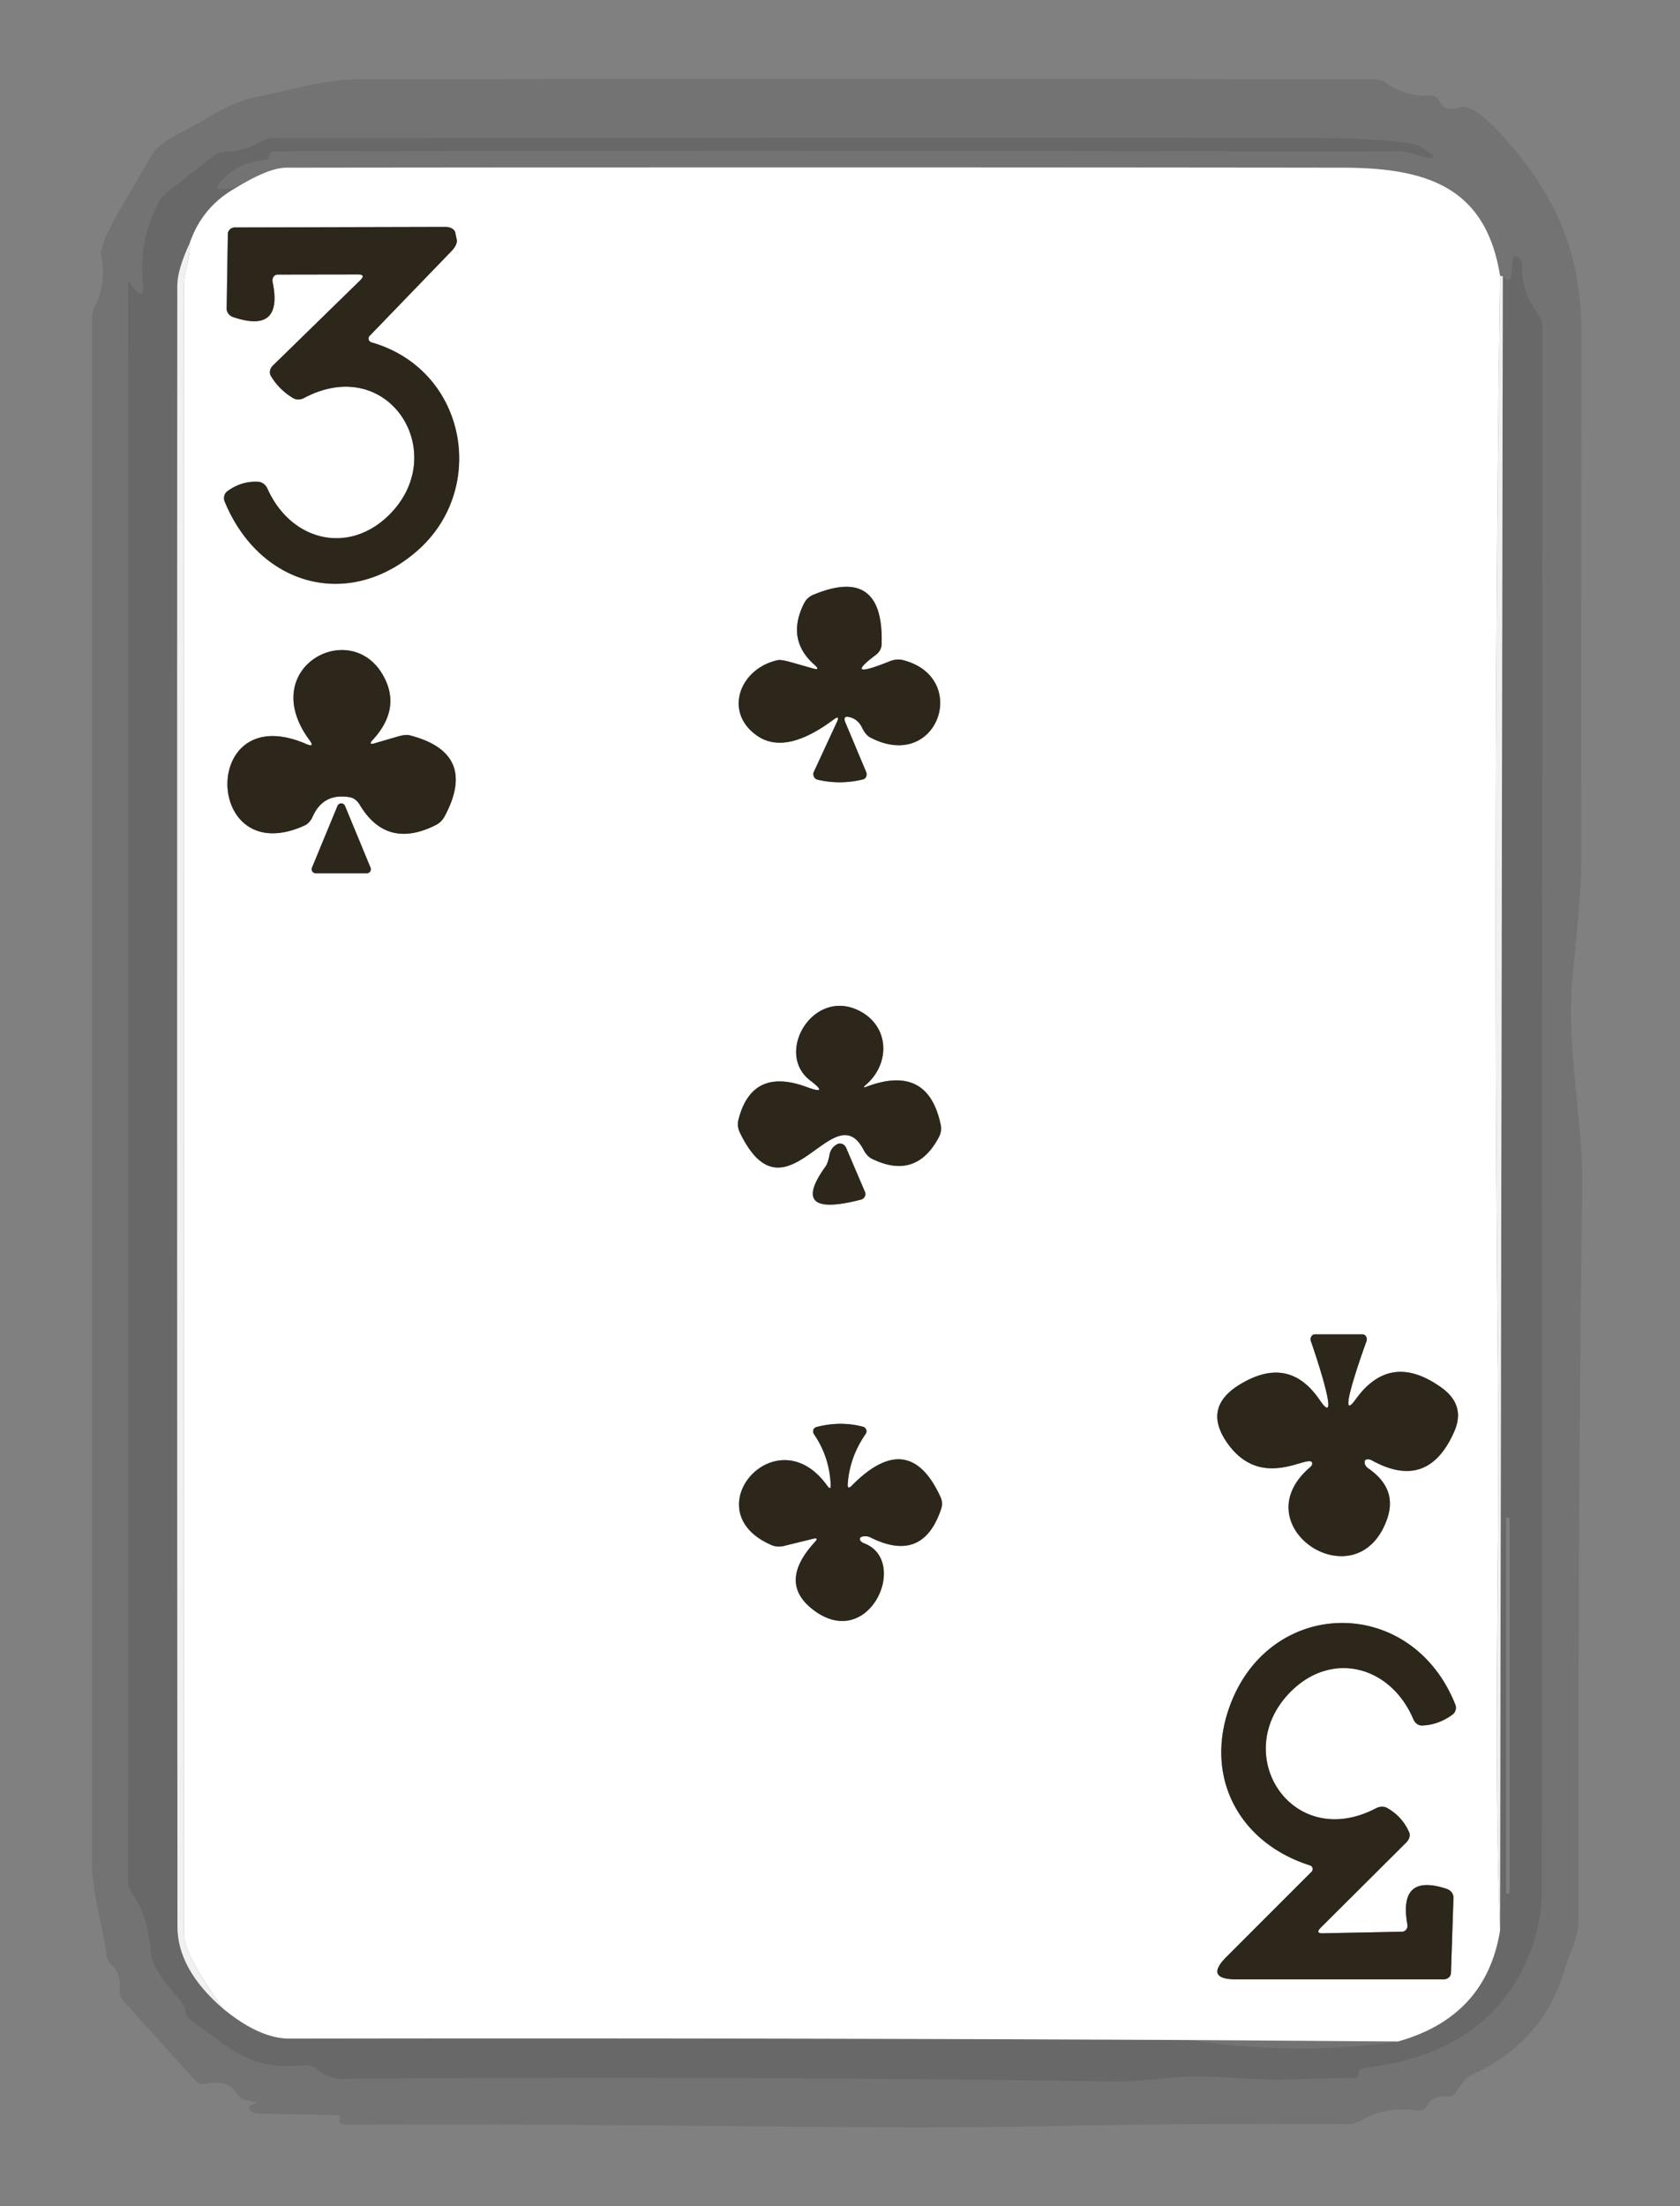 <?xml version="1.0" encoding="UTF-8" standalone="no"?>
<svg xmlns="http://www.w3.org/2000/svg" version="1.2" baseProfile="tiny" viewBox="0 0 128 168">
<rect x="0" y="0" width="128" height="168" fill="#808080" stroke="none"/>
<g stroke-width="0.00" fill="none" stroke-linecap="butt">
<path stroke="#e8e8e8" stroke-opacity="0.549" vector-effect="non-scaling-stroke" d="
  M 114.29 21.00
  C 113.21 14.29 108.79 12.78 102.32 12.77
  Q 62.08 12.72 21.81 12.77
  Q 20.49 12.77 18.00 14.29"
/>
<path stroke="#d7d7d7" stroke-opacity="0.596" vector-effect="non-scaling-stroke" d="
  M 18.00 14.29
  Q 15.42 15.72 14.46 18.50"
/>
<path stroke="#d7d7d7" stroke-opacity="0.596" vector-effect="non-scaling-stroke" d="
  M 17.00 152.96
  Q 19.78 155.24 22.06 155.24
  Q 56.41 155.18 90.75 155.35"
/>
<path stroke="#d7d7d7" stroke-opacity="0.596" vector-effect="non-scaling-stroke" d="
  M 106.50 155.46
  Q 113.22 153.59 114.29 147.00"
/>
<path stroke="#fafbfa" stroke-opacity="0.980" vector-effect="non-scaling-stroke" d="
  M 114.29 21.00
  Q 113.70 63.63 114.14 106.25
  C 114.25 117.71 113.76 133.39 114.29 147.00"
/>
<path stroke="#e8e8e8" stroke-opacity="0.549" vector-effect="non-scaling-stroke" d="
  M 106.50 155.46
  L 90.75 155.35"
/>
<path stroke="#fafbfa" stroke-opacity="0.980" vector-effect="non-scaling-stroke" d="
  M 17.00 152.96
  Q 14.00 148.78 14.00 147.25
  Q 14.00 84.55 14.00 21.85
  C 14.00 20.66 14.51 19.76 14.46 18.50"
/>
<path stroke="#96938d" vector-effect="non-scaling-stroke" d="
  M 28.16 25.58
  L 34.40 19.12
  A 1.16 0.56 -39.5 0 0 34.80 18.26
  L 34.69 17.72
  A 0.80 0.54 -3.6 0 0 33.94 17.28
  L 17.90 17.32
  A 0.54 0.51 0.5 0 0 17.36 17.82
  L 17.27 23.48
  A 0.71 0.67 10.7 0 0 17.75 24.14
  Q 21.59 25.45 20.77 21.47
  A 0.46 0.40 83.1 0 1 21.15 20.91
  L 27.29 20.90
  Q 27.90 20.90 27.44 21.35
  L 20.78 27.85
  A 0.68 0.60 -38.1 0 0 20.64 28.63
  Q 21.26 29.67 22.32 30.31
  A 0.92 0.80 -41.8 0 0 23.18 30.30
  C 29.62 26.90 34.34 34.47 29.70 39.16
  C 26.60 42.29 22.18 41.23 20.38 37.22
  A 0.90 0.76 77.8 0 0 19.69 36.69
  Q 18.41 36.61 17.32 37.41
  A 0.69 0.65 60.9 0 0 17.12 38.20
  C 19.77 44.61 26.56 46.51 31.78 41.95
  C 37.19 37.24 35.57 28.15 28.30 26.07
  A 0.30 0.29 29.8 0 1 28.16 25.58"
/>
<path stroke="#96938d" vector-effect="non-scaling-stroke" d="
  M 61.93 50.90
  L 60.20 50.41
  Q 59.52 50.22 59.26 50.27
  C 56.37 50.90 55.11 54.20 57.65 56.00
  Q 59.82 57.55 63.52 54.79
  Q 64.02 54.42 63.76 54.99
  L 62.01 58.77
  A 0.44 0.42 -70.9 0 0 62.28 59.37
  Q 63.99 59.78 65.76 59.35
  A 0.44 0.38 70.9 0 0 65.99 58.78
  L 64.42 55.04
  Q 64.17 54.45 64.77 54.62
  Q 65.39 54.79 65.69 55.43
  A 1.62 0.80 76.4 0 0 66.29 56.15
  C 71.46 58.87 73.97 51.54 68.76 50.26
  A 1.71 1.32 -43.1 0 0 67.81 50.35
  Q 64.12 51.83 66.74 49.86
  A 1.06 1.01 -17.7 0 0 67.17 49.07
  Q 67.36 43.04 61.95 45.30
  A 1.38 1.34 0.9 0 0 61.26 45.95
  Q 59.88 48.70 62.05 50.62
  Q 62.56 51.08 61.93 50.90"
/>
<path stroke="#96938d" vector-effect="non-scaling-stroke" d="
  M 28.41 56.33
  Q 30.49 54.06 29.32 51.68
  C 26.95 46.86 19.44 50.76 23.58 56.36
  Q 24.01 56.95 23.34 56.66
  C 15.20 53.12 15.50 66.34 23.19 62.87
  A 1.41 1.05 -83.9 0 0 23.82 62.19
  Q 24.63 60.36 26.66 60.71
  A 1.24 0.95 74.5 0 1 27.40 61.27
  Q 29.45 64.71 33.20 62.83
  A 1.62 1.52 -87.8 0 0 33.88 62.16
  Q 36.44 57.36 31.24 56.00
  A 1.78 0.74 -28.1 0 0 30.30 56.09
  L 28.55 56.60
  Q 28.01 56.76 28.41 56.33"
/>
<path stroke="#96938d" vector-effect="non-scaling-stroke" d="
  M 23.77 66.07
  A 0.31 0.31 -78.8 0 0 24.06 66.50
  L 27.94 66.50
  A 0.31 0.31 78.8 0 0 28.23 66.07
  L 26.29 61.38
  A 0.31 0.31 -37.0 0 0 25.71 61.38
  L 23.77 66.07"
/>
<path stroke="#96938d" vector-effect="non-scaling-stroke" d="
  M 65.96 82.62
  C 67.85 81.00 67.77 78.18 65.52 77.00
  C 61.98 75.14 58.99 80.18 61.72 82.27
  Q 63.24 83.43 61.44 82.77
  Q 57.28 81.24 56.26 85.28
  A 1.43 1.36 40.3 0 0 56.36 86.22
  C 59.85 93.50 63.52 83.21 65.79 87.55
  A 1.69 1.06 79.2 0 0 66.43 88.24
  Q 69.80 89.89 71.54 86.58
  A 1.38 1.33 53.8 0 0 71.67 85.64
  Q 70.69 81.00 66.03 82.75
  Q 65.65 82.90 65.96 82.62"
/>
<path stroke="#96938d" vector-effect="non-scaling-stroke" d="
  M 62.89 88.84
  Q 60.05 92.79 65.60 91.35
  A 0.44 0.43 -18.9 0 0 65.90 90.76
  L 64.47 87.41
  A 0.53 0.47 64.3 0 0 63.79 87.13
  Q 63.30 87.40 63.20 87.94
  Q 63.09 88.56 62.89 88.84"
/>
<path stroke="#96938d" vector-effect="non-scaling-stroke" d="
  M 103.99 111.48
  Q 103.96 111.36 103.98 111.27
  A 0.41 0.25 24.0 0 1 104.51 111.20
  Q 108.80 113.58 110.80 109.01
  Q 111.68 107.00 109.83 105.67
  Q 105.94 102.88 103.29 106.56
  C 101.68 108.81 104.05 102.31 104.10 102.17
  A 0.41 0.35 -76.7 0 0 103.81 101.61
  L 100.19 101.61
  A 0.41 0.35 77.3 0 0 99.89 102.17
  C 99.92 102.23 102.34 109.24 100.54 106.60
  Q 98.18 103.14 94.43 105.45
  Q 91.59 107.20 93.54 109.93
  C 96.05 113.43 99.45 110.89 99.93 111.32
  A 0.32 0.22 -41.8 0 1 99.84 111.71
  C 94.53 116.21 103.42 122.08 105.68 115.68
  Q 106.50 113.36 104.24 111.81
  A 0.65 0.40 21.4 0 1 103.99 111.48"
/>
<path stroke="#96938d" vector-effect="non-scaling-stroke" d="
  M 62.09 117.42
  Q 59.27 120.48 61.90 122.54
  C 66.18 125.90 69.35 118.85 65.83 117.52
  A 0.45 0.27 17.1 0 1 65.51 117.17
  C 65.54 116.94 66.09 116.96 66.27 117.05
  Q 70.30 119.10 71.70 114.92
  A 1.23 1.23 42.0 0 0 71.65 113.98
  Q 69.24 108.74 64.91 113.12
  Q 64.55 113.49 64.59 112.98
  Q 64.74 110.95 65.95 109.20
  A 0.36 0.35 -64.6 0 0 65.76 108.65
  Q 64.05 108.19 62.20 108.67
  A 0.37 0.34 65.2 0 0 62.02 109.22
  Q 63.19 110.93 63.29 113.04
  Q 63.32 113.54 63.02 113.13
  C 59.14 107.72 52.75 115.07 58.79 117.66
  A 1.57 1.35 -37.0 0 0 59.74 117.72
  L 61.94 117.18
  Q 62.42 117.06 62.09 117.42"
/>
<path stroke="#96938d" vector-effect="non-scaling-stroke" d="
  M 100.62 146.80
  L 107.15 140.30
  A 0.79 0.60 -37.5 0 0 107.36 139.52
  Q 106.84 138.34 105.71 137.69
  A 0.98 0.80 -40.5 0 0 104.82 137.71
  C 98.44 141.03 93.63 133.58 98.32 128.84
  C 101.47 125.66 105.96 126.85 107.69 130.93
  A 0.76 0.66 75.4 0 0 108.37 131.40
  Q 109.62 131.34 110.66 130.57
  A 0.66 0.64 61.8 0 0 110.88 129.80
  C 107.51 121.36 96.60 121.59 93.64 130.08
  C 91.78 135.42 94.45 140.35 99.81 142.05
  A 0.29 0.29 -57.9 0 1 99.92 142.54
  L 93.47 148.99
  Q 91.72 150.73 94.22 150.73
  L 109.98 150.73
  A 0.57 0.50 0.5 0 0 110.55 150.24
  L 110.74 144.52
  A 0.75 0.67 11.5 0 0 110.23 143.84
  Q 106.52 142.61 107.23 146.56
  A 0.46 0.43 84.3 0 1 106.82 147.10
  L 100.81 147.22
  Q 100.19 147.24 100.62 146.80"
/>
</g>
<path fill="#010001" fill-opacity="0.098" d="
  M 19.32 160.05
  L 18.77 159.94
  A 1.07 1.04 -9.4 0 1 18.06 159.45
  Q 17.39 158.33 15.71 158.69
  A 0.90 0.79 -25.1 0 1 14.89 158.45
  L 9.36 152.32
  A 1.18 0.93 -67.3 0 1 9.12 151.46
  Q 9.22 150.37 8.53 149.66
  A 1.63 1.01 30.2 0 1 8.10 148.85
  C 7.78 146.34 7.00 144.16 7.00 141.68
  Q 7.00 82.96 7.00 24.25
  Q 7.00 23.80 7.25 23.31
  Q 8.12 21.55 7.71 19.50
  Q 7.55 18.70 9.15 15.94
  L 11.56 11.80
  A 4.66 1.51 -19.3 0 1 13.83 10.07
  C 15.71 9.13 17.45 7.79 19.54 7.38
  C 22.08 6.87 24.74 6.05 27.29 6.04
  Q 66.02 5.97 104.74 6.04
  A 1.64 1.45 59.9 0 1 105.64 6.34
  Q 107.15 7.39 109.07 7.28
  A 0.71 0.59 75.7 0 1 109.68 7.72
  Q 110.01 8.53 111.25 8.17
  Q 112.31 7.87 114.67 10.55
  C 118.66 15.08 120.52 19.34 120.50 25.74
  Q 120.46 45.81 120.48 65.89
  Q 120.48 67.84 119.84 74.06
  C 119.27 79.62 120.61 85.23 120.55 90.13
  Q 120.20 118.19 120.27 146.25
  C 120.27 147.50 119.53 148.90 119.24 149.91
  Q 117.57 155.59 112.04 158.04
  Q 111.60 158.24 110.94 159.33
  A 0.77 0.67 17.6 0 1 110.20 159.65
  Q 109.17 159.52 108.72 160.36
  A 0.71 0.64 -70.3 0 1 108.03 160.73
  Q 105.66 160.33 103.69 161.48
  A 2.00 1.50 -53.2 0 1 102.77 161.75
  C 95.48 161.73 88.45 161.72 80.92 161.89
  C 65.71 162.22 51.19 161.67 26.35 161.80
  A 0.49 0.29 1.4 0 1 25.85 161.49
  L 25.88 161.28
  A 0.18 0.14 -86.3 0 0 25.75 161.08
  L 19.77 160.95
  A 0.93 0.48 -5.9 0 1 19.04 160.66
  Q 18.86 160.34 19.30 160.24
  Q 19.72 160.13 19.32 160.05
  Z
  M 114.50 21.04
  L 114.29 21.00
  C 113.21 14.29 108.79 12.78 102.32 12.77
  Q 62.08 12.72 21.81 12.77
  Q 20.49 12.77 18.00 14.29
  L 16.96 14.39
  Q 16.29 14.45 16.77 13.89
  Q 18.12 12.31 20.26 12.19
  A 0.23 0.20 2.9 0 0 20.47 12.03
  L 20.50 11.85
  A 0.42 0.41 -83.9 0 1 20.90 11.52
  Q 63.77 11.46 106.64 11.54
  Q 107.05 11.54 107.46 11.66
  Q 110.53 12.58 108.26 11.19
  C 107.26 10.57 101.16 10.50 99.78 10.50
  Q 60.30 10.49 20.82 10.51
  A 2.01 1.57 -54.2 0 0 19.89 10.78
  Q 18.59 11.55 17.05 11.56
  A 1.61 0.87 -51.6 0 0 16.21 11.92
  L 12.91 14.50
  Q 12.35 14.93 12.21 15.18
  Q 10.58 18.09 10.88 21.53
  Q 11.03 23.23 9.93 21.55
  Q 9.77 21.30 9.77 21.59
  L 9.75 143.18
  A 1.79 1.67 30.6 0 0 10.02 144.10
  C 10.98 145.64 11.27 146.50 11.48 148.61
  C 11.67 150.54 14.08 152.37 14.09 153.00
  A 1.04 0.77 -77.9 0 0 14.44 153.77
  C 17.55 155.95 19.06 157.74 23.24 157.26
  A 1.17 1.10 60.6 0 1 24.09 157.53
  Q 25.02 158.30 26.00 158.30
  Q 55.39 158.07 84.76 158.51
  Q 86.15 158.53 89.21 158.22
  C 92.26 157.92 95.72 158.47 98.46 158.35
  Q 100.86 158.25 103.27 158.22
  A 0.21 0.20 -84.9 0 0 103.47 158.05
  L 103.50 157.87
  A 0.47 0.47 -88.3 0 1 103.91 157.48
  Q 113.22 156.41 116.35 149.24
  Q 117.48 146.65 117.48 143.83
  L 117.51 24.80
  A 1.54 1.30 29.7 0 0 117.19 23.92
  Q 115.94 22.26 115.97 20.27
  A 0.82 0.56 -83.1 0 0 115.59 19.53
  C 114.80 19.23 115.63 22.23 114.50 21.04
  Z"
/>
<path fill="#020303" fill-opacity="0.188" d="
  M 18.00 14.29
  Q 15.42 15.72 14.46 18.50
  Q 13.51 20.55 13.51 21.75
  Q 13.48 84.22 13.52 146.69
  Q 13.52 149.97 17.00 152.96
  Q 19.78 155.24 22.06 155.24
  Q 56.41 155.18 90.75 155.35
  Q 98.65 156.57 106.50 155.46
  Q 113.22 153.59 114.29 147.00
  L 114.50 21.04
  C 115.63 22.23 114.80 19.23 115.59 19.53
  A 0.82 0.56 -83.1 0 1 115.97 20.27
  Q 115.94 22.26 117.19 23.92
  A 1.54 1.30 29.7 0 1 117.51 24.80
  L 117.48 143.83
  Q 117.48 146.65 116.35 149.24
  Q 113.22 156.41 103.91 157.48
  A 0.47 0.47 -88.3 0 0 103.50 157.87
  L 103.47 158.05
  A 0.21 0.20 -84.9 0 1 103.27 158.22
  Q 100.86 158.25 98.46 158.35
  C 95.72 158.47 92.26 157.92 89.21 158.22
  Q 86.15 158.53 84.76 158.51
  Q 55.39 158.07 26.00 158.30
  Q 25.02 158.30 24.09 157.53
  A 1.17 1.10 60.6 0 0 23.24 157.26
  C 19.06 157.74 17.55 155.95 14.44 153.77
  A 1.04 0.77 -77.9 0 1 14.09 153.00
  C 14.08 152.37 11.67 150.54 11.48 148.61
  C 11.27 146.50 10.98 145.64 10.02 144.10
  A 1.79 1.67 30.6 0 1 9.75 143.18
  L 9.77 21.59
  Q 9.77 21.30 9.93 21.55
  Q 11.03 23.23 10.88 21.53
  Q 10.58 18.09 12.21 15.18
  Q 12.35 14.93 12.91 14.50
  L 16.21 11.92
  A 1.61 0.87 -51.6 0 1 17.05 11.56
  Q 18.59 11.55 19.89 10.78
  A 2.01 1.57 -54.2 0 1 20.82 10.51
  Q 60.30 10.49 99.78 10.50
  C 101.16 10.50 107.26 10.57 108.26 11.19
  Q 110.53 12.58 107.46 11.66
  Q 107.05 11.54 106.64 11.54
  Q 63.77 11.46 20.90 11.52
  A 0.42 0.41 -83.9 0 0 20.50 11.85
  L 20.47 12.03
  A 0.23 0.20 2.9 0 1 20.26 12.19
  Q 18.12 12.31 16.77 13.89
  Q 16.29 14.45 16.96 14.39
  L 18.00 14.29
  Z
  M 115.01 115.67
  A 0.12 0.12 0.0 0 0 114.89 115.55
  L 114.87 115.55
  A 0.12 0.12 0.0 0 0 114.75 115.67
  L 114.75 144.09
  A 0.12 0.12 0.0 0 0 114.87 144.21
  L 114.89 144.21
  A 0.12 0.12 0.0 0 0 115.01 144.09
  L 115.01 115.67
  Z"
/>
<path fill="#ffffff" d="
  M 114.29 21.00
  Q 113.70 63.63 114.14 106.25
  C 114.25 117.71 113.76 133.39 114.29 147.00
  Q 113.22 153.59 106.50 155.46
  L 90.75 155.35
  Q 56.41 155.18 22.06 155.24
  Q 19.78 155.24 17.00 152.96
  Q 14.00 148.78 14.00 147.25
  Q 14.00 84.55 14.00 21.85
  C 14.00 20.66 14.51 19.76 14.46 18.50
  Q 15.42 15.72 18.00 14.29
  Q 20.49 12.77 21.81 12.77
  Q 62.08 12.72 102.32 12.77
  C 108.79 12.78 113.21 14.29 114.29 21.00
  Z
  M 28.16 25.58
  L 34.40 19.12
  A 1.16 0.56 -39.5 0 0 34.80 18.26
  L 34.69 17.72
  A 0.80 0.54 -3.6 0 0 33.94 17.28
  L 17.90 17.32
  A 0.54 0.51 0.5 0 0 17.36 17.82
  L 17.27 23.48
  A 0.71 0.67 10.7 0 0 17.75 24.14
  Q 21.59 25.45 20.77 21.47
  A 0.46 0.40 83.1 0 1 21.15 20.91
  L 27.29 20.90
  Q 27.90 20.90 27.44 21.35
  L 20.78 27.85
  A 0.68 0.60 -38.1 0 0 20.64 28.63
  Q 21.26 29.67 22.32 30.31
  A 0.92 0.80 -41.8 0 0 23.18 30.30
  C 29.62 26.90 34.34 34.47 29.70 39.16
  C 26.60 42.29 22.18 41.23 20.38 37.22
  A 0.90 0.76 77.8 0 0 19.69 36.69
  Q 18.41 36.61 17.32 37.41
  A 0.69 0.65 60.9 0 0 17.12 38.20
  C 19.77 44.61 26.56 46.51 31.78 41.95
  C 37.19 37.24 35.57 28.15 28.30 26.07
  A 0.30 0.29 29.8 0 1 28.16 25.58
  Z
  M 61.93 50.90
  L 60.20 50.41
  Q 59.52 50.22 59.26 50.27
  C 56.37 50.90 55.11 54.20 57.65 56.00
  Q 59.82 57.55 63.52 54.79
  Q 64.02 54.42 63.76 54.99
  L 62.01 58.77
  A 0.44 0.42 -70.9 0 0 62.28 59.37
  Q 63.99 59.78 65.76 59.35
  A 0.44 0.38 70.9 0 0 65.99 58.78
  L 64.42 55.04
  Q 64.17 54.45 64.77 54.62
  Q 65.39 54.79 65.69 55.43
  A 1.62 0.80 76.4 0 0 66.29 56.15
  C 71.46 58.87 73.97 51.54 68.76 50.26
  A 1.71 1.32 -43.1 0 0 67.81 50.35
  Q 64.12 51.83 66.74 49.86
  A 1.06 1.01 -17.7 0 0 67.17 49.07
  Q 67.36 43.04 61.95 45.30
  A 1.38 1.34 0.9 0 0 61.26 45.95
  Q 59.88 48.70 62.05 50.62
  Q 62.56 51.08 61.93 50.90
  Z
  M 28.41 56.33
  Q 30.49 54.06 29.32 51.68
  C 26.95 46.86 19.44 50.76 23.58 56.36
  Q 24.01 56.95 23.34 56.66
  C 15.20 53.12 15.50 66.34 23.19 62.87
  A 1.41 1.05 -83.9 0 0 23.82 62.19
  Q 24.63 60.36 26.66 60.71
  A 1.24 0.95 74.5 0 1 27.40 61.27
  Q 29.45 64.71 33.20 62.83
  A 1.62 1.52 -87.8 0 0 33.88 62.16
  Q 36.44 57.36 31.24 56.00
  A 1.78 0.74 -28.1 0 0 30.30 56.09
  L 28.55 56.60
  Q 28.01 56.76 28.41 56.33
  Z
  M 23.77 66.07
  A 0.31 0.31 -78.8 0 0 24.06 66.50
  L 27.94 66.50
  A 0.31 0.31 78.8 0 0 28.23 66.07
  L 26.29 61.38
  A 0.31 0.31 -37.0 0 0 25.71 61.38
  L 23.77 66.07
  Z
  M 65.96 82.62
  C 67.85 81.00 67.77 78.18 65.52 77.00
  C 61.98 75.14 58.99 80.18 61.72 82.27
  Q 63.24 83.43 61.44 82.77
  Q 57.28 81.24 56.26 85.28
  A 1.43 1.36 40.3 0 0 56.36 86.22
  C 59.85 93.50 63.52 83.21 65.79 87.55
  A 1.69 1.06 79.2 0 0 66.43 88.24
  Q 69.80 89.89 71.54 86.58
  A 1.38 1.33 53.8 0 0 71.67 85.64
  Q 70.69 81.00 66.03 82.75
  Q 65.65 82.90 65.96 82.62
  Z
  M 62.89 88.84
  Q 60.05 92.79 65.60 91.35
  A 0.44 0.43 -18.9 0 0 65.90 90.76
  L 64.47 87.41
  A 0.53 0.47 64.3 0 0 63.79 87.13
  Q 63.30 87.40 63.20 87.94
  Q 63.09 88.56 62.89 88.84
  Z
  M 103.99 111.48
  Q 103.96 111.36 103.98 111.27
  A 0.41 0.25 24.0 0 1 104.51 111.20
  Q 108.80 113.58 110.80 109.01
  Q 111.68 107.00 109.83 105.67
  Q 105.94 102.88 103.29 106.56
  C 101.68 108.81 104.05 102.31 104.10 102.17
  A 0.41 0.35 -76.7 0 0 103.81 101.61
  L 100.19 101.61
  A 0.41 0.35 77.3 0 0 99.89 102.17
  C 99.92 102.23 102.34 109.24 100.54 106.60
  Q 98.18 103.14 94.43 105.45
  Q 91.59 107.20 93.54 109.93
  C 96.05 113.43 99.45 110.89 99.93 111.32
  A 0.32 0.22 -41.8 0 1 99.84 111.71
  C 94.53 116.21 103.42 122.08 105.68 115.68
  Q 106.50 113.36 104.24 111.81
  A 0.65 0.40 21.4 0 1 103.99 111.48
  Z
  M 62.09 117.42
  Q 59.27 120.48 61.90 122.54
  C 66.18 125.90 69.35 118.85 65.83 117.52
  A 0.45 0.27 17.1 0 1 65.51 117.17
  C 65.54 116.94 66.09 116.96 66.27 117.05
  Q 70.30 119.10 71.70 114.92
  A 1.23 1.23 42.0 0 0 71.65 113.98
  Q 69.24 108.74 64.91 113.12
  Q 64.55 113.49 64.59 112.98
  Q 64.74 110.95 65.95 109.20
  A 0.36 0.35 -64.6 0 0 65.76 108.65
  Q 64.05 108.19 62.20 108.67
  A 0.37 0.34 65.2 0 0 62.02 109.22
  Q 63.19 110.93 63.29 113.04
  Q 63.32 113.54 63.02 113.13
  C 59.14 107.72 52.75 115.07 58.79 117.66
  A 1.57 1.35 -37.0 0 0 59.74 117.72
  L 61.94 117.18
  Q 62.42 117.06 62.09 117.42
  Z
  M 100.62 146.80
  L 107.15 140.30
  A 0.79 0.60 -37.5 0 0 107.36 139.52
  Q 106.84 138.34 105.71 137.69
  A 0.98 0.80 -40.5 0 0 104.82 137.71
  C 98.44 141.03 93.63 133.58 98.32 128.84
  C 101.47 125.66 105.96 126.85 107.69 130.93
  A 0.76 0.66 75.4 0 0 108.37 131.40
  Q 109.62 131.34 110.66 130.57
  A 0.66 0.64 61.8 0 0 110.88 129.80
  C 107.51 121.36 96.60 121.59 93.64 130.08
  C 91.78 135.42 94.45 140.35 99.81 142.05
  A 0.29 0.29 -57.9 0 1 99.92 142.54
  L 93.47 148.99
  Q 91.72 150.73 94.22 150.73
  L 109.98 150.73
  A 0.57 0.50 0.5 0 0 110.55 150.24
  L 110.74 144.52
  A 0.75 0.67 11.5 0 0 110.23 143.84
  Q 106.52 142.61 107.23 146.56
  A 0.46 0.43 84.3 0 1 106.82 147.10
  L 100.81 147.22
  Q 100.19 147.24 100.62 146.80
  Z"
/>
<path fill="#2d261b" d="
  M 28.30 26.07
  C 35.57 28.15 37.19 37.24 31.78 41.95
  C 26.56 46.51 19.77 44.61 17.12 38.20
  A 0.69 0.65 60.9 0 1 17.32 37.41
  Q 18.41 36.61 19.69 36.69
  A 0.90 0.76 77.8 0 1 20.38 37.22
  C 22.18 41.23 26.60 42.29 29.70 39.16
  C 34.34 34.47 29.62 26.90 23.18 30.30
  A 0.92 0.80 -41.8 0 1 22.32 30.31
  Q 21.26 29.67 20.64 28.63
  A 0.68 0.60 -38.1 0 1 20.78 27.85
  L 27.44 21.35
  Q 27.90 20.90 27.29 20.90
  L 21.15 20.91
  A 0.46 0.40 83.1 0 0 20.77 21.47
  Q 21.59 25.45 17.75 24.14
  A 0.71 0.67 10.7 0 1 17.27 23.48
  L 17.36 17.82
  A 0.54 0.51 0.5 0 1 17.90 17.32
  L 33.94 17.28
  A 0.80 0.54 -3.6 0 1 34.69 17.72
  L 34.80 18.26
  A 1.16 0.56 -39.5 0 1 34.40 19.12
  L 28.16 25.58
  A 0.30 0.29 29.8 0 0 28.30 26.07
  Z"
/>
<path fill="#f4f6f5" fill-opacity="0.957" d="
  M 14.46 18.50
  C 14.51 19.76 14.00 20.66 14.00 21.85
  Q 14.00 84.55 14.00 147.25
  Q 14.00 148.78 17.00 152.96
  Q 13.52 149.97 13.52 146.69
  Q 13.48 84.22 13.51 21.75
  Q 13.51 20.55 14.46 18.50
  Z"
/>
<path fill="#f4f6f5" fill-opacity="0.957" d="
  M 114.29 21.00
  L 114.50 21.04
  L 114.29 147.00
  C 113.76 133.39 114.25 117.71 114.14 106.25
  Q 113.70 63.63 114.29 21.00
  Z"
/>
<path fill="#2d261b" d="
  M 62.05 50.62
  Q 59.88 48.70 61.26 45.95
  A 1.38 1.34 0.9 0 1 61.95 45.30
  Q 67.36 43.04 67.17 49.07
  A 1.06 1.01 -17.7 0 1 66.74 49.86
  Q 64.12 51.83 67.81 50.35
  A 1.71 1.32 -43.1 0 1 68.76 50.26
  C 73.97 51.54 71.46 58.87 66.29 56.15
  A 1.62 0.80 76.4 0 1 65.69 55.43
  Q 65.39 54.79 64.77 54.62
  Q 64.17 54.45 64.42 55.04
  L 65.99 58.78
  A 0.44 0.38 70.9 0 1 65.76 59.35
  Q 63.99 59.78 62.28 59.37
  A 0.44 0.42 -70.9 0 1 62.01 58.77
  L 63.76 54.99
  Q 64.02 54.42 63.52 54.79
  Q 59.82 57.55 57.65 56.00
  C 55.11 54.20 56.37 50.90 59.26 50.27
  Q 59.52 50.22 60.20 50.41
  L 61.93 50.90
  Q 62.56 51.08 62.05 50.62
  Z"
/>
<path fill="#2d261b" d="
  M 28.55 56.60
  L 30.30 56.09
  A 1.78 0.74 -28.1 0 1 31.24 56.00
  Q 36.44 57.36 33.88 62.16
  A 1.62 1.52 -87.8 0 1 33.20 62.83
  Q 29.45 64.71 27.40 61.27
  A 1.24 0.95 74.5 0 0 26.66 60.71
  Q 24.63 60.36 23.82 62.19
  A 1.41 1.05 -83.9 0 1 23.19 62.87
  C 15.50 66.34 15.20 53.12 23.34 56.66
  Q 24.01 56.95 23.58 56.36
  C 19.44 50.76 26.95 46.86 29.32 51.68
  Q 30.49 54.06 28.41 56.33
  Q 28.01 56.76 28.55 56.60
  Z"
/>
<path fill="#2d261b" d="
  M 23.77 66.07
  L 25.71 61.38
  A 0.31 0.31 -34.3 0 1 26.29 61.38
  L 28.23 66.07
  A 0.31 0.31 81.4 0 1 27.94 66.50
  L 24.06 66.50
  A 0.31 0.31 -75.9 0 1 23.77 66.07
  Z"
/>
<path fill="#2d261b" d="
  M 66.03 82.75
  Q 70.69 81.00 71.67 85.64
  A 1.38 1.33 53.8 0 1 71.54 86.58
  Q 69.80 89.89 66.43 88.24
  A 1.69 1.06 79.2 0 1 65.79 87.55
  C 63.52 83.21 59.85 93.50 56.36 86.22
  A 1.43 1.36 40.3 0 1 56.26 85.28
  Q 57.28 81.24 61.44 82.77
  Q 63.24 83.43 61.72 82.27
  C 58.99 80.18 61.98 75.14 65.52 77.00
  C 67.77 78.18 67.85 81.00 65.96 82.62
  Q 65.65 82.90 66.03 82.75
  Z"
/>
<path fill="#2d261b" d="
  M 63.20 87.94
  Q 63.30 87.40 63.79 87.13
  A 0.53 0.47 64.3 0 1 64.47 87.41
  L 65.90 90.76
  A 0.44 0.43 -18.9 0 1 65.60 91.35
  Q 60.05 92.79 62.89 88.84
  Q 63.09 88.56 63.20 87.94
  Z"
/>
<path fill="#2d261b" d="
  M 104.24 111.81
  Q 106.50 113.36 105.68 115.68
  C 103.42 122.08 94.53 116.21 99.84 111.71
  A 0.32 0.22 -41.8 0 0 99.93 111.32
  C 99.45 110.89 96.05 113.43 93.54 109.93
  Q 91.59 107.20 94.43 105.45
  Q 98.18 103.14 100.54 106.60
  C 102.34 109.24 99.92 102.23 99.89 102.17
  A 0.41 0.35 77.3 0 1 100.19 101.61
  L 103.81 101.61
  A 0.41 0.35 -76.7 0 1 104.10 102.17
  C 104.05 102.31 101.68 108.81 103.29 106.56
  Q 105.94 102.88 109.83 105.67
  Q 111.68 107.00 110.80 109.01
  Q 108.80 113.58 104.51 111.20
  A 0.41 0.25 24.0 0 0 103.98 111.27
  Q 103.96 111.36 103.99 111.48
  A 0.65 0.40 21.4 0 0 104.24 111.81
  Z"
/>
<path fill="#2d261b" d="
  M 61.94 117.18
  L 59.74 117.72
  A 1.57 1.35 -37.0 0 1 58.79 117.66
  C 52.75 115.07 59.14 107.72 63.02 113.13
  Q 63.32 113.54 63.29 113.04
  Q 63.19 110.93 62.02 109.22
  A 0.37 0.34 65.2 0 1 62.20 108.67
  Q 64.05 108.19 65.76 108.65
  A 0.36 0.35 -64.6 0 1 65.95 109.20
  Q 64.74 110.95 64.59 112.98
  Q 64.55 113.49 64.91 113.12
  Q 69.24 108.74 71.65 113.98
  A 1.23 1.23 42.0 0 1 71.70 114.92
  Q 70.30 119.10 66.27 117.05
  C 66.09 116.96 65.54 116.94 65.51 117.17
  A 0.45 0.27 17.1 0 0 65.83 117.52
  C 69.35 118.85 66.18 125.90 61.90 122.54
  Q 59.27 120.48 62.09 117.42
  Q 62.42 117.06 61.94 117.18
  Z"
/>
<path fill="#2d261b" d="
  M 100.81 147.22
  L 106.82 147.10
  A 0.46 0.43 84.3 0 0 107.23 146.56
  Q 106.52 142.61 110.23 143.84
  A 0.75 0.67 11.5 0 1 110.74 144.52
  L 110.55 150.24
  A 0.57 0.50 0.5 0 1 109.98 150.73
  L 94.22 150.73
  Q 91.72 150.73 93.47 148.99
  L 99.92 142.54
  A 0.29 0.29 -57.9 0 0 99.81 142.05
  C 94.45 140.35 91.78 135.42 93.64 130.08
  C 96.60 121.59 107.51 121.36 110.88 129.80
  A 0.66 0.64 61.8 0 1 110.66 130.57
  Q 109.62 131.34 108.37 131.40
  A 0.76 0.66 75.4 0 1 107.69 130.93
  C 105.96 126.85 101.47 125.66 98.32 128.84
  C 93.63 133.58 98.44 141.03 104.82 137.71
  A 0.98 0.80 -40.5 0 1 105.71 137.69
  Q 106.84 138.34 107.36 139.52
  A 0.79 0.60 -37.5 0 1 107.15 140.30
  L 100.62 146.80
  Q 100.19 147.24 100.81 147.22
  Z"
/>
<path fill="#010001" fill-opacity="0.098" d="
  M 106.50 155.46
  Q 98.65 156.57 90.75 155.35
  L 106.50 155.46
  Z"
/>
</svg>
